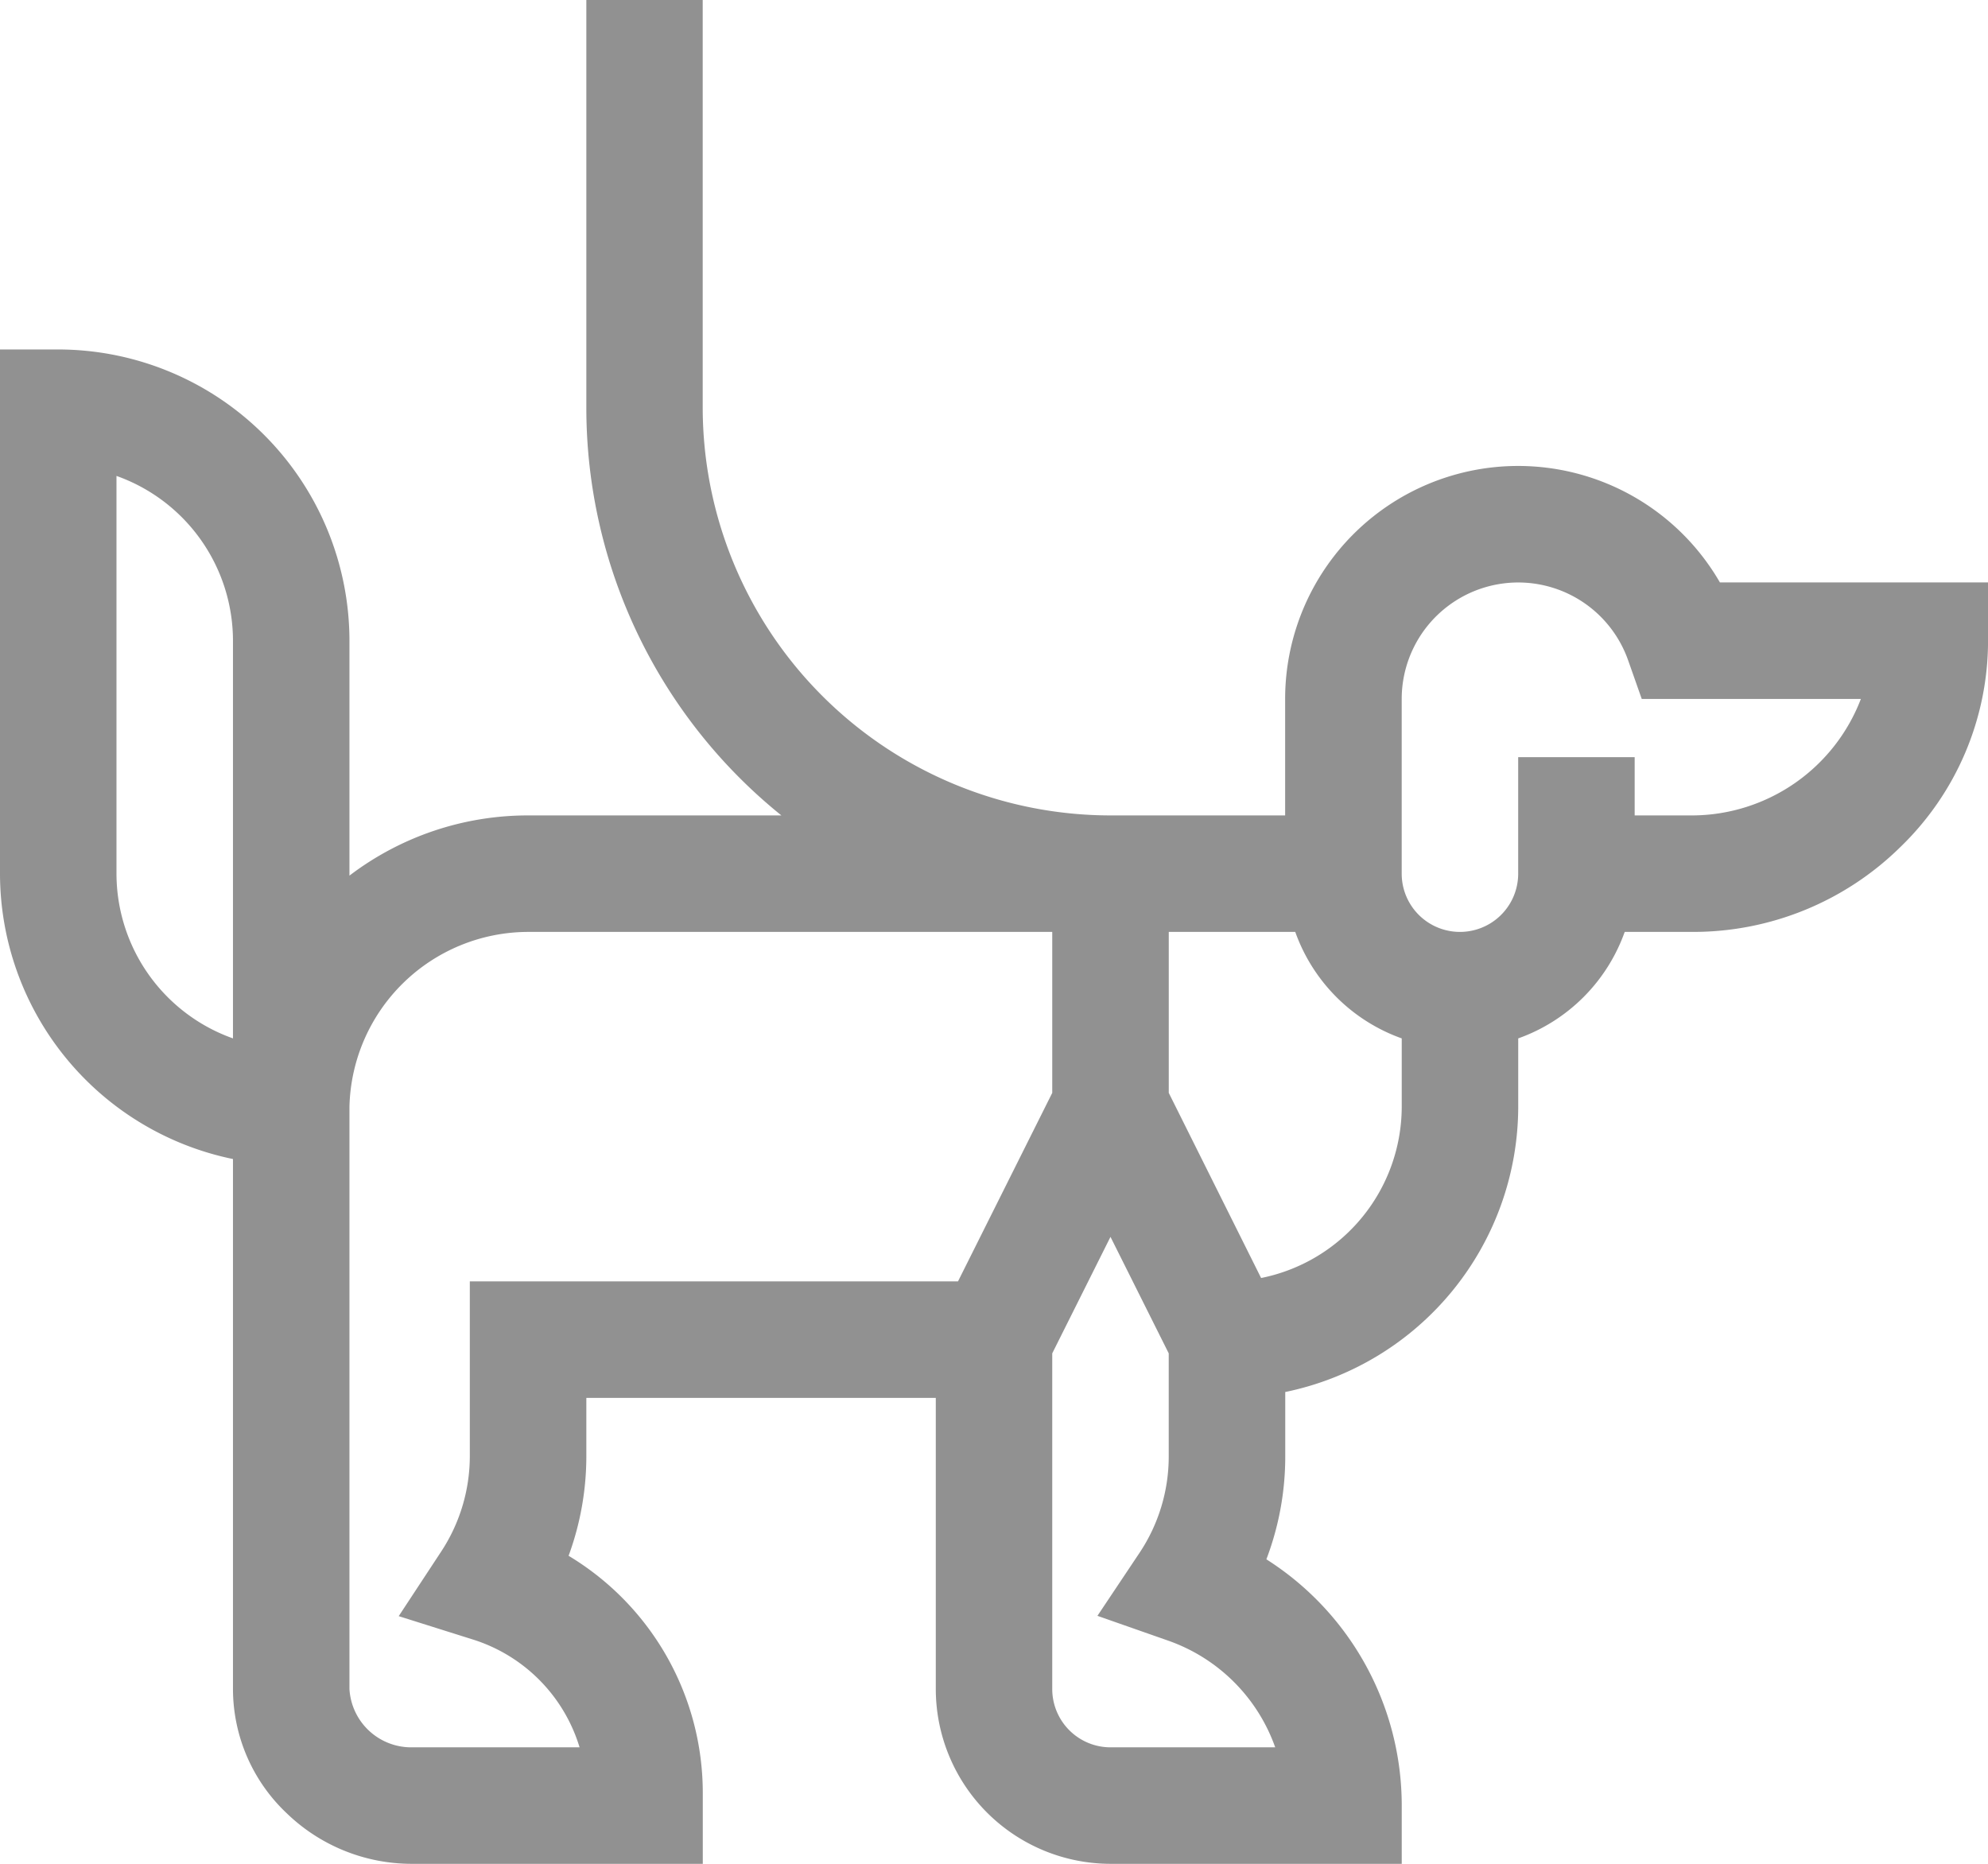 <svg xmlns="http://www.w3.org/2000/svg" width="50.858" height="47.68" viewBox="0 0 50.858 47.68">
  <path id="acceso-paseador" d="M44,15.4a5.961,5.961,0,0,0-11.123,2.98v2.98h-4.47a10.442,10.442,0,0,1-10.43-10.43V.5H15V10.93A13.391,13.391,0,0,0,19.99,21.36H13.509A7.533,7.533,0,0,0,8.94,22.9V16.89A7.458,7.458,0,0,0,1.49,9.44H0V22.85a7.463,7.463,0,0,0,5.96,7.3V43.71a4.378,4.378,0,0,0,1.383,3.184,4.6,4.6,0,0,0,3.186,1.286h7.45v-1.8A7.079,7.079,0,0,0,14.546,40.3,7.386,7.386,0,0,0,15,37.75V36.26h8.94v7.45a4.475,4.475,0,0,0,4.47,4.47h7.45V46.69a7.464,7.464,0,0,0-3.463-6.3,7.39,7.39,0,0,0,.483-2.632V36.11a7.463,7.463,0,0,0,5.96-7.3V27.064a4.491,4.491,0,0,0,2.724-2.724h1.746a7.551,7.551,0,0,0,5.305-2.17,7.337,7.337,0,0,0,2.244-5.28V15.4ZM2.98,22.85V12.675A4.478,4.478,0,0,1,5.96,16.89V27.064A4.478,4.478,0,0,1,2.98,22.85Zm9.039,10.43v4.47a4.444,4.444,0,0,1-.736,2.447L10.2,41.844l1.88.592A4.151,4.151,0,0,1,14.827,45.2h-4.3A1.583,1.583,0,0,1,8.94,43.71V28.81a4.581,4.581,0,0,1,4.569-4.47h13.41v4.118L24.508,33.28Zm20.6,11.92H28.409a1.492,1.492,0,0,1-1.49-1.49V35.121l1.49-2.98,1.49,2.98v2.641a4.438,4.438,0,0,1-.755,2.474l-1.069,1.6,1.814.636A4.475,4.475,0,0,1,32.623,45.2Zm-.357-12.007L29.9,28.458V24.34h3.236a4.491,4.491,0,0,0,2.724,2.724V28.81A4.477,4.477,0,0,1,32.266,33.193ZM43.309,21.36h-1.49V19.87h-2.98v2.98a1.49,1.49,0,1,1-2.98,0V18.38a2.981,2.981,0,0,1,5.791-.993L42,18.38h5.606A4.638,4.638,0,0,1,43.309,21.36Zm0,0" transform="translate(0 -0.5)" fill="#919191"/>
</svg>

